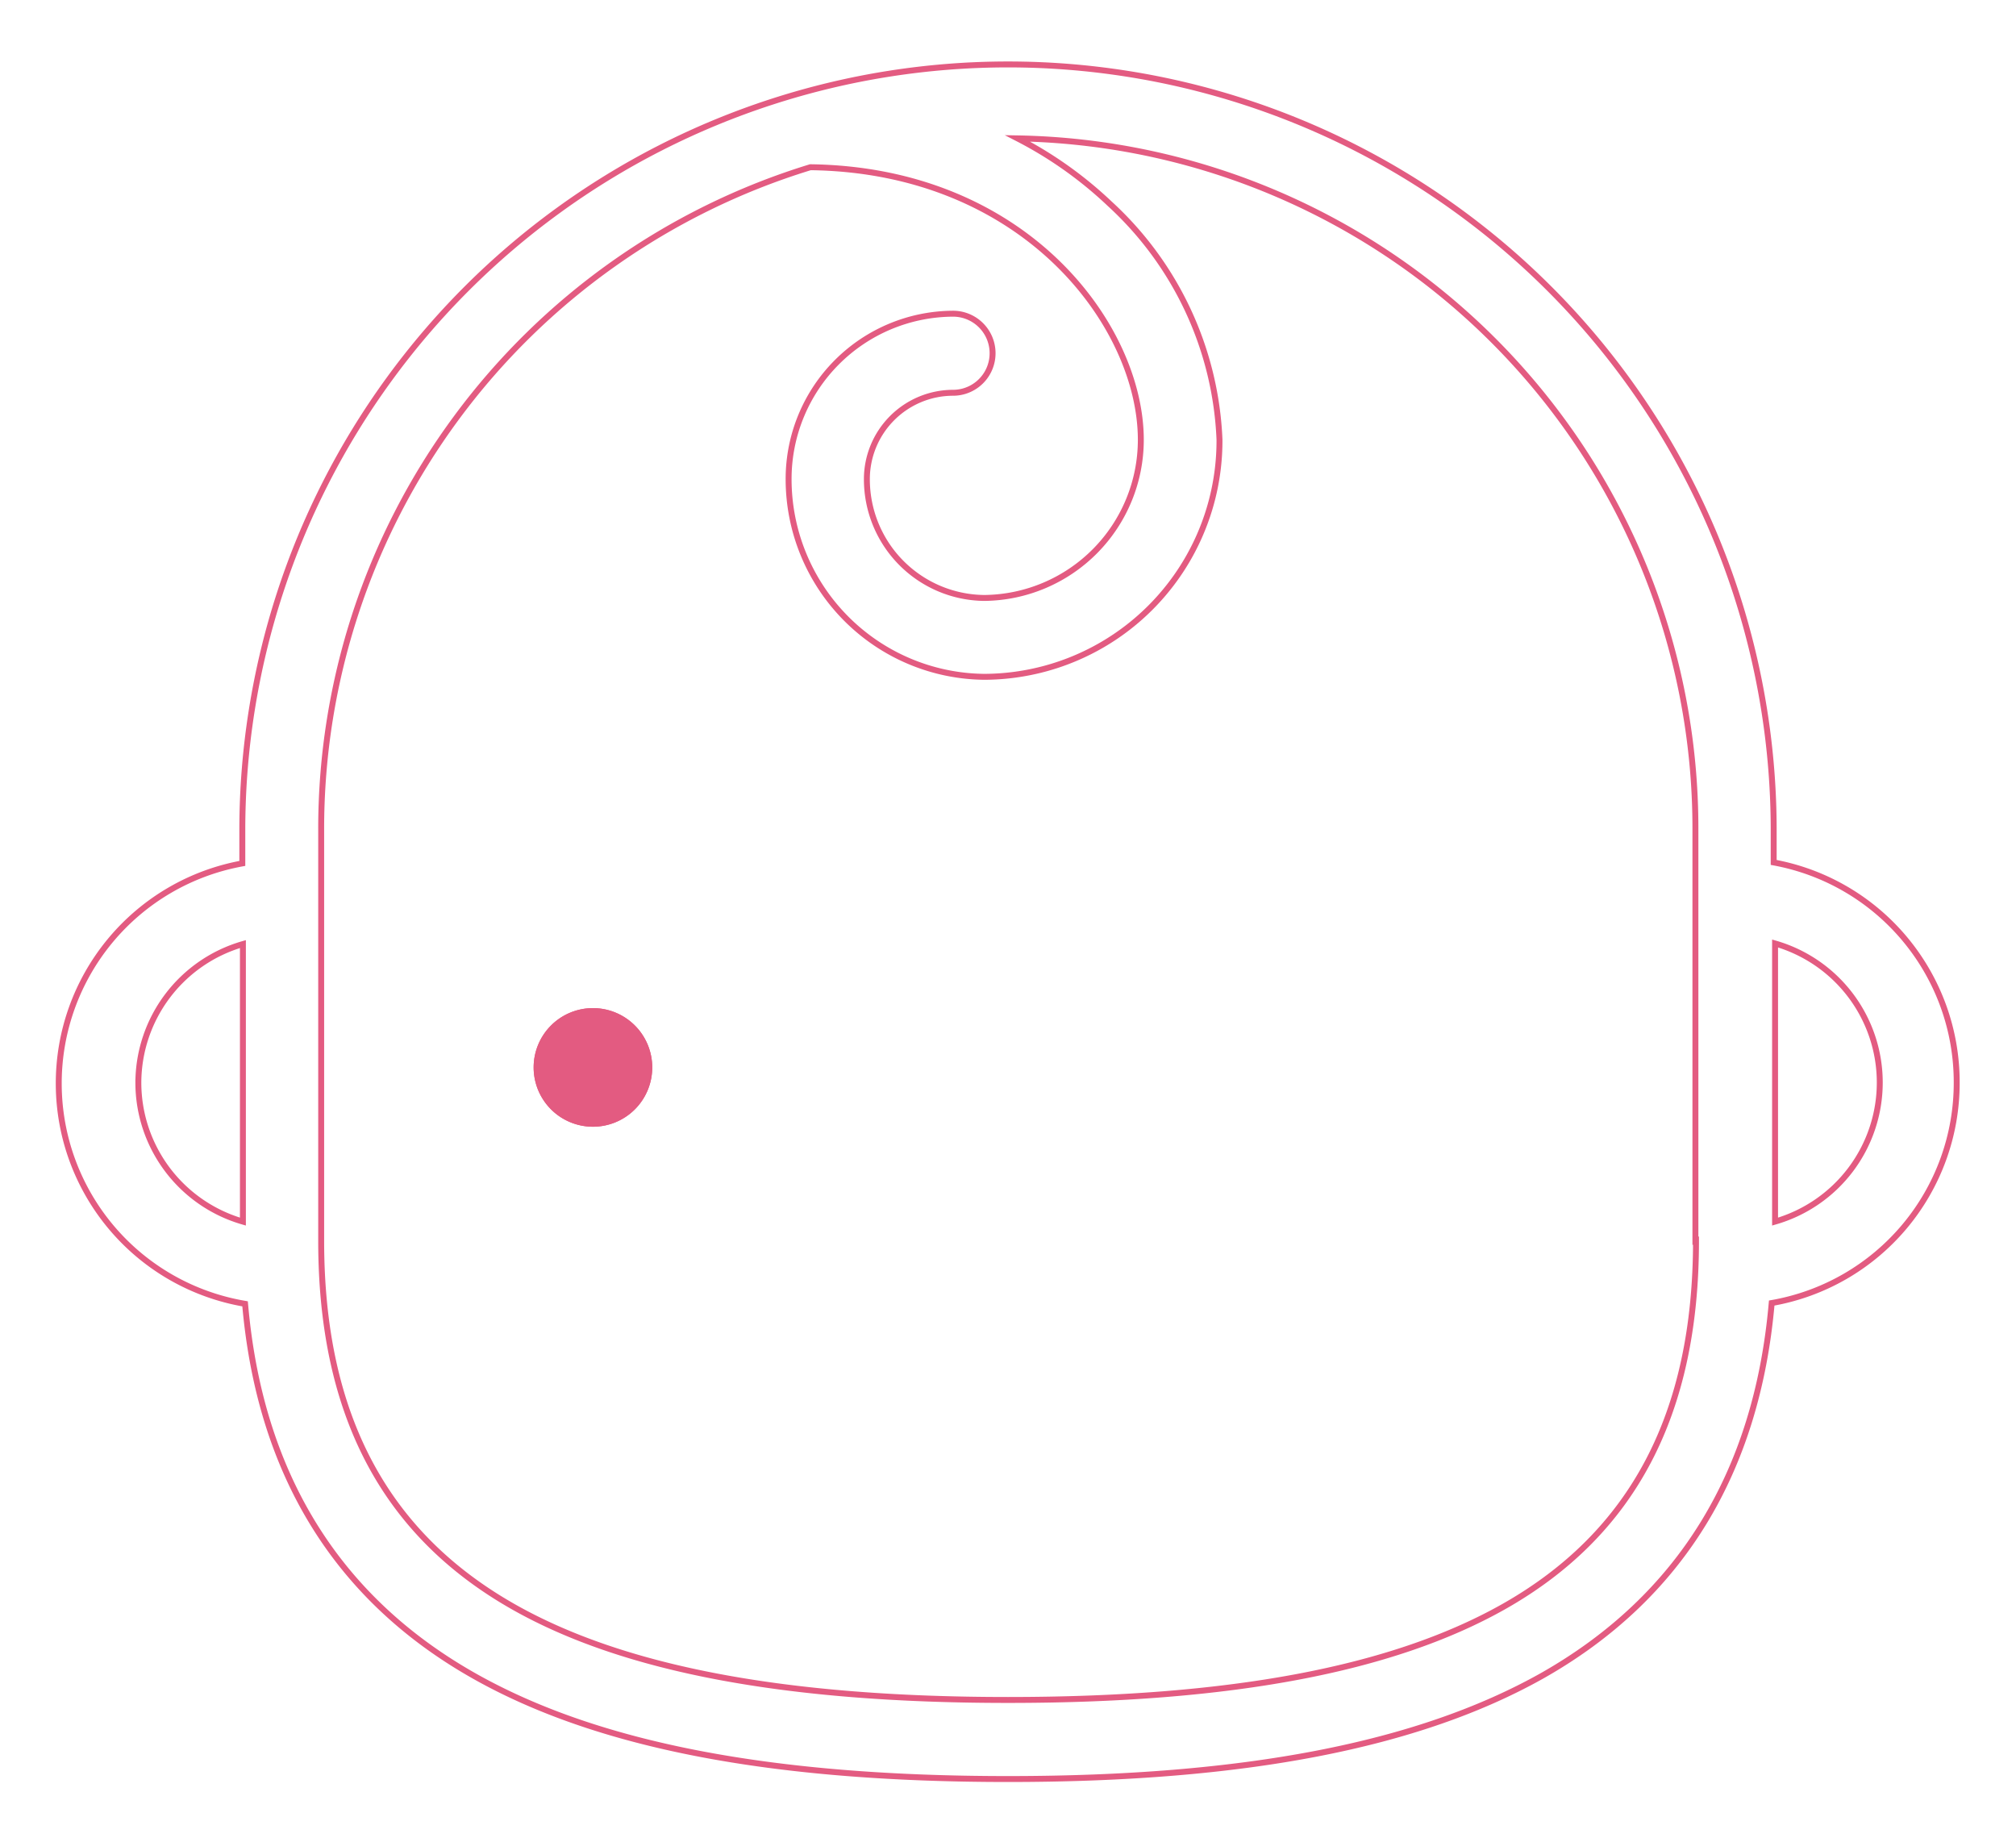 <svg id="Layer_1" data-name="Layer 1" xmlns="http://www.w3.org/2000/svg" xmlns:xlink="http://www.w3.org/1999/xlink" width="102" height="93" viewBox="0 0 102 93">
  <defs>
    <style>
      .cls-1, .cls-3, .cls-8 {
        fill: none;
      }

      .cls-2, .cls-4 {
        fill: #e35b81;
      }

      .cls-2, .cls-3 {
        clip-path: url(#clip-path);
      }

      .cls-5 {
        clip-path: url(#clip-path-5);
      }

      .cls-6 {
        clip-path: url(#clip-path-6);
      }

      .cls-7 {
        clip-path: url(#clip-path-7);
      }

      .cls-8 {
        stroke: #e35b81;
        stroke-miterlimit: 10;
        stroke-width: 0.3px;
      }

      .cls-9 {
        clip-path: url(#clip-path-8);
      }
    </style>
    <clipPath id="clip-path">
      <rect class="cls-1" width="102" height="93"/>
    </clipPath>
    <clipPath id="clip-path-5">
      <path class="cls-2" d="M30,57a3,3,0,1,0-3-3,3,3,0,0,0,3,3Z"/>
    </clipPath>
    <clipPath id="clip-path-6">
      <path class="cls-3" d="M69,57a3,3,0,1,0-3-3,3,3,0,0,0,3,3Z"/>
    </clipPath>
    <clipPath id="clip-path-7">
      <path class="cls-3" d="M99,54.76a11.3,11.3,0,0,0-9.26-11.13V42a38.74,38.74,0,1,0-77.48,0v1.68a11.31,11.31,0,0,0,.14,22.28C13.14,74.5,17,80.84,24,84.79c6.22,3.51,15,5.21,27,5.21s20.75-1.71,27-5.21c7-3.95,10.89-10.29,11.64-18.87A11.3,11.3,0,0,0,99,54.76Zm-92,0a7.32,7.32,0,0,1,5.29-7V61.8a7.32,7.32,0,0,1-5.29-7Zm78.81,8c0,8.76-3.19,14.83-9.75,18.53C70.41,84.47,62.23,86,51,86s-19.41-1.54-25-4.7c-6.56-3.71-9.75-9.77-9.75-18.53V42A35,35,0,0,1,41,8.46c10.91.14,16.72,8.06,16.72,13.79a8,8,0,0,1-7.92,8,6,6,0,0,1-5.94-6,4.37,4.37,0,0,1,4.36-4.38,2,2,0,0,0,0-4,8.36,8.36,0,0,0-8.32,8.37,10,10,0,0,0,9.91,10,11.94,11.94,0,0,0,11.89-12,17.13,17.13,0,0,0-5.54-11.92A20.19,20.19,0,0,0,51.48,7a34.91,34.91,0,0,1,34.3,35V62.77Zm4-1V47.73a7.32,7.32,0,0,1,0,14.07Z"/>
    </clipPath>
    <clipPath id="clip-path-8">
      <path class="cls-3" d="M56.78,63.45a12,12,0,0,1-14.57,0,2.19,2.19,0,0,0-2.66,0,1.35,1.35,0,0,0,0,2.18,16.38,16.38,0,0,0,19.9,0,1.35,1.35,0,0,0,0-2.18,2.19,2.19,0,0,0-2.66,0Z"/>
    </clipPath>
  </defs>
  <title>ksp-c</title>
  <g>
    <g>
      <path class="cls-4" d="M30,57a3,3,0,1,0-3-3,3,3,0,0,0,3,3Z"/>
      <g class="cls-5">
        <rect class="cls-4" x="12" y="36" width="36" height="36"/>
      </g>
    </g>
    <g class="cls-6">
      <rect class="cls-4" x="51" y="36" width="36" height="36"/>
    </g>
    <g class="cls-7">
      <rect class="cls-4" x="-12" y="-12" width="126" height="117"/>
    </g>
    <path class="cls-8" d="M99,54.76a11.3,11.3,0,0,0-9.26-11.13V42a38.74,38.74,0,1,0-77.48,0v1.68a11.31,11.31,0,0,0,.14,22.28C13.14,74.5,17,80.84,24,84.79c6.22,3.51,15,5.21,27,5.21s20.75-1.71,27-5.21c7-3.95,10.89-10.29,11.64-18.87A11.3,11.3,0,0,0,99,54.76Zm-92,0a7.32,7.32,0,0,1,5.29-7V61.8a7.32,7.32,0,0,1-5.29-7Zm78.81,8c0,8.76-3.19,14.83-9.75,18.53C70.41,84.47,62.23,86,51,86s-19.41-1.54-25-4.7c-6.56-3.71-9.75-9.77-9.75-18.53V42A35,35,0,0,1,41,8.46c10.91.14,16.72,8.06,16.72,13.79a8,8,0,0,1-7.92,8,6,6,0,0,1-5.94-6,4.37,4.37,0,0,1,4.36-4.38,2,2,0,0,0,0-4,8.36,8.36,0,0,0-8.32,8.37,10,10,0,0,0,9.91,10,11.94,11.94,0,0,0,11.89-12,17.13,17.13,0,0,0-5.54-11.92A20.19,20.19,0,0,0,51.48,7a34.91,34.91,0,0,1,34.3,35V62.77Zm4-1V47.73a7.32,7.32,0,0,1,0,14.07Z"/>
    <g class="cls-9">
      <rect class="cls-4" x="24" y="48" width="51" height="36"/>
    </g>
  </g>
</svg>

